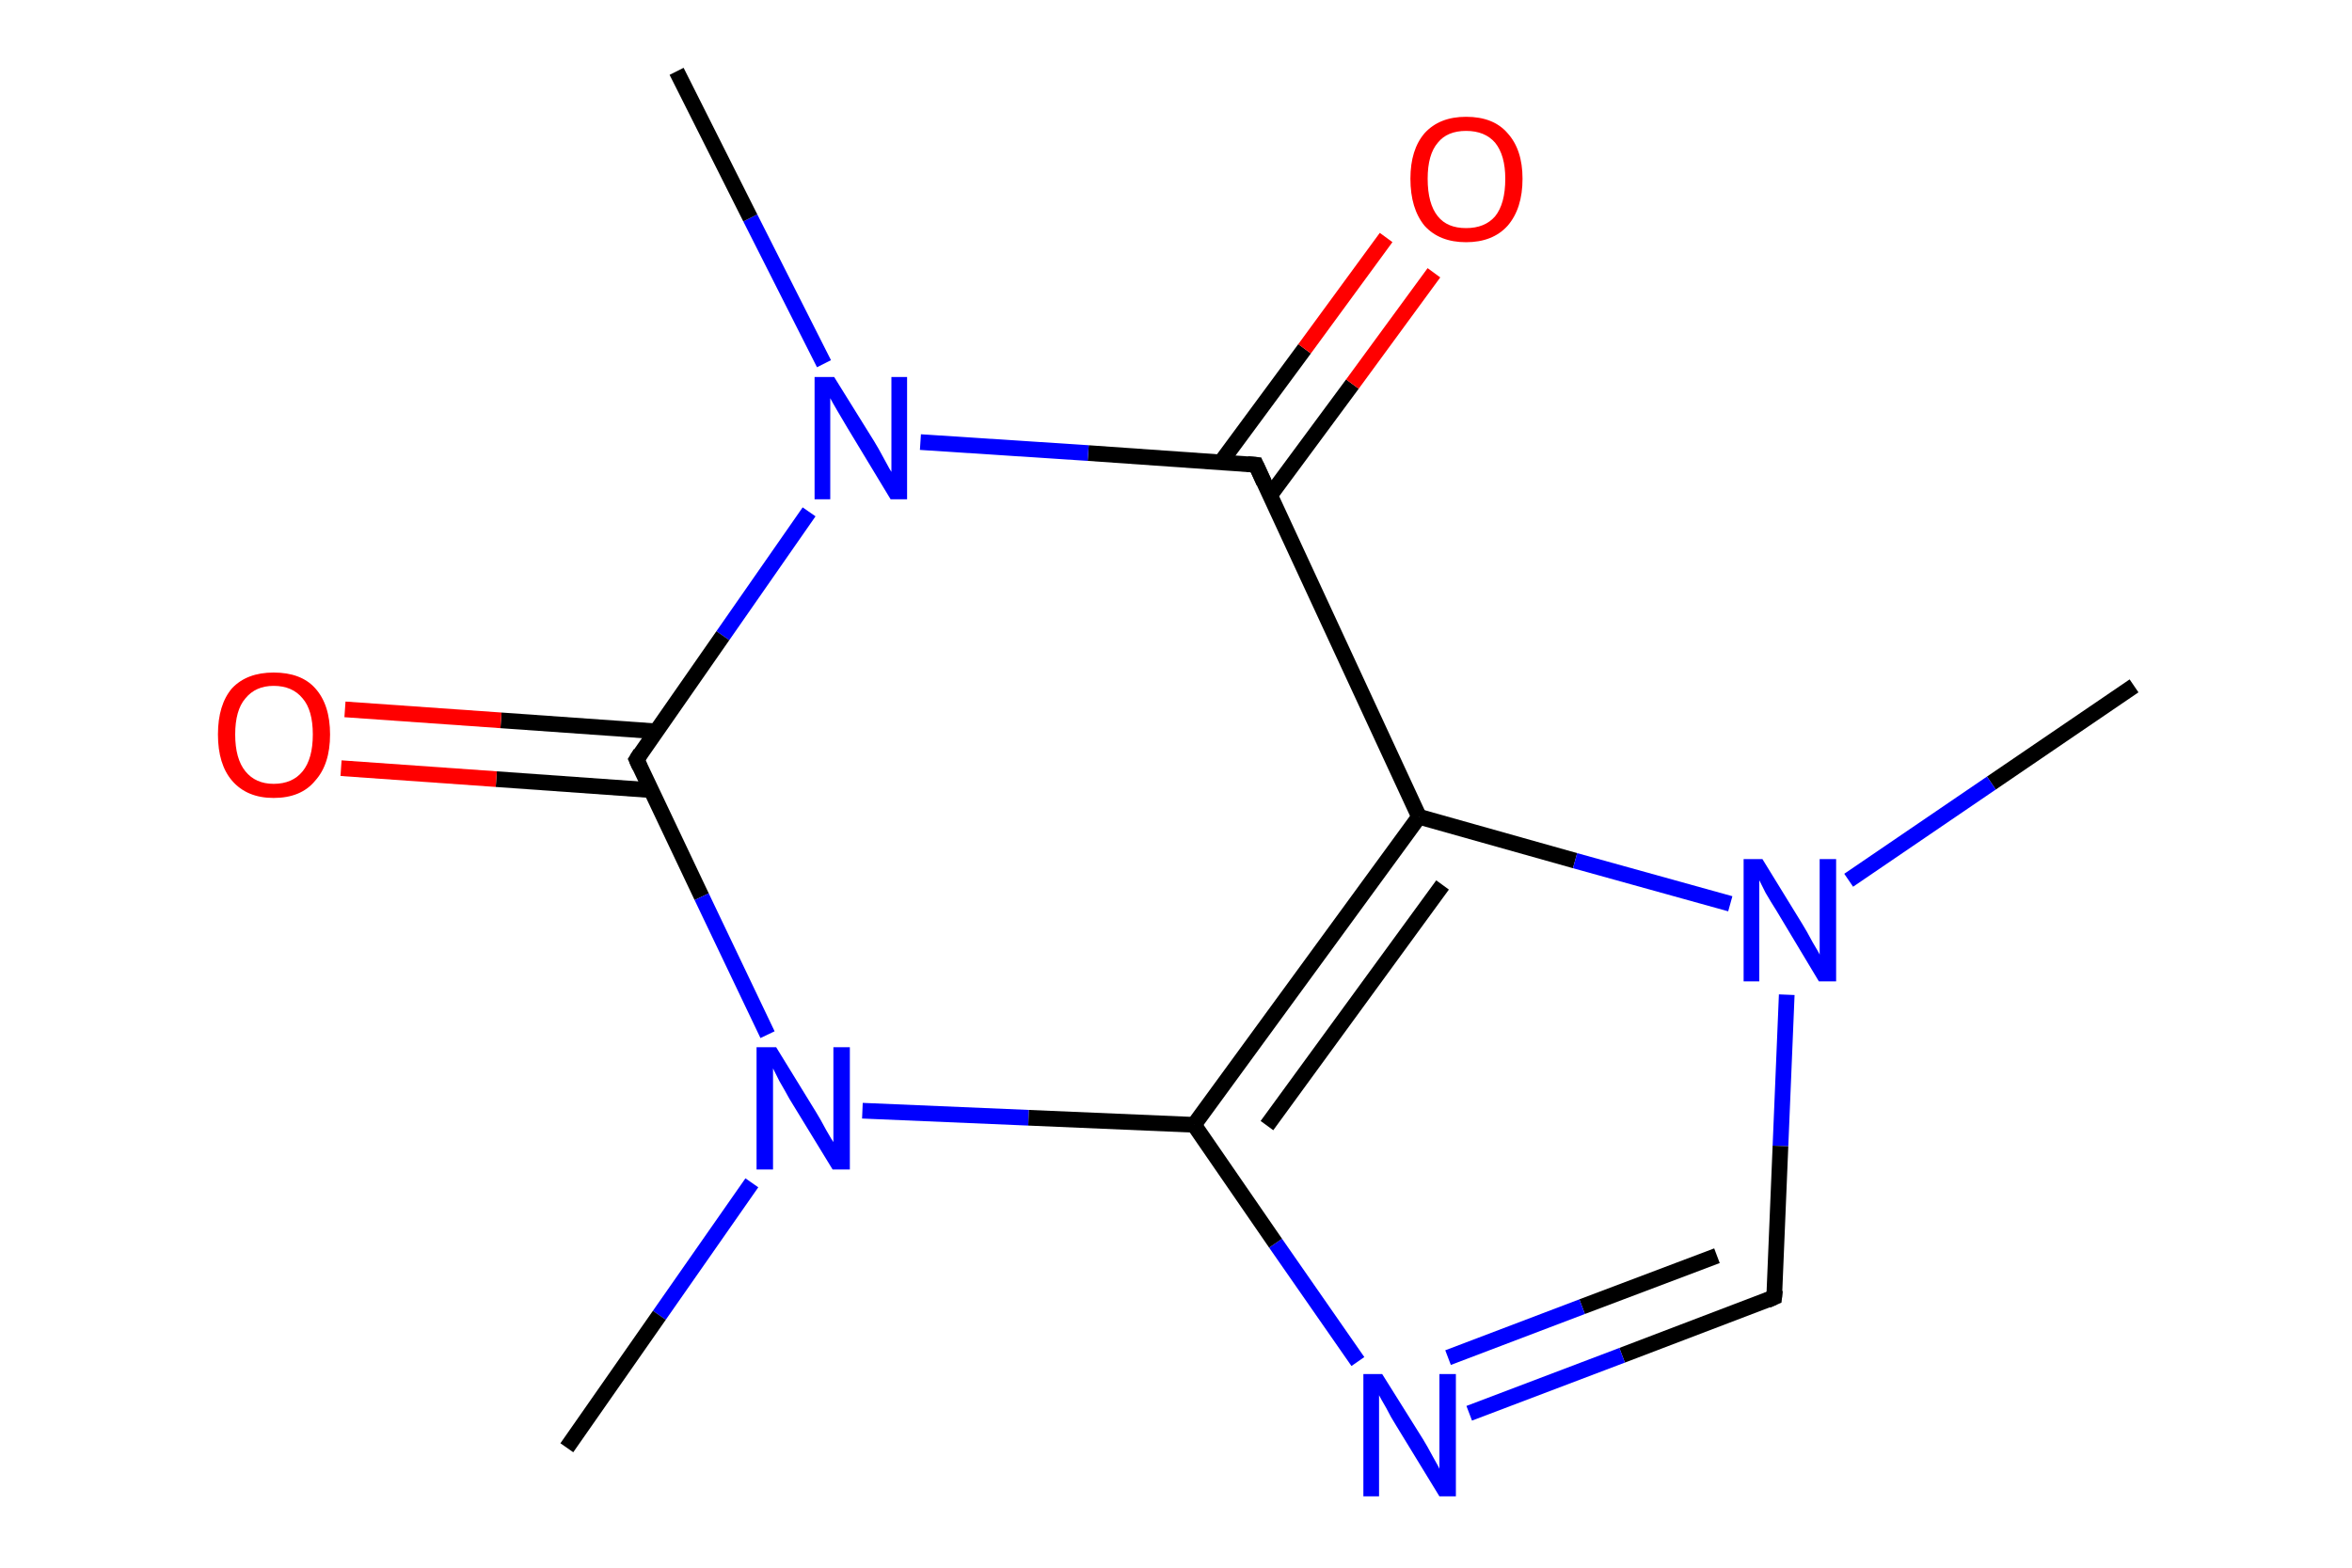 <svg xmlns="http://www.w3.org/2000/svg" xmlns:rdkit="http://www.rdkit.org/xml" xmlns:xlink="http://www.w3.org/1999/xlink" version="1.1" baseProfile="full" xml:space="preserve" width="300px" height="200px" viewBox="0 0 300 200">
<!-- END OF HEADER -->
<rect style="opacity:1.0;fill:#FFFFFF;stroke:none" width="300.0" height="200.0" x="0.0" y="0.0"> </rect>
<path class="bond-0 atom-0 atom-1" d="M 272.2,87.5 L 254.0,99.9" style="fill:none;fill-rule:evenodd;stroke:#000000;stroke-width:2.0px;stroke-linecap:butt;stroke-linejoin:miter;stroke-opacity:1"/>
<path class="bond-0 atom-0 atom-1" d="M 254.0,99.9 L 235.8,112.3" style="fill:none;fill-rule:evenodd;stroke:#0000FF;stroke-width:2.0px;stroke-linecap:butt;stroke-linejoin:miter;stroke-opacity:1"/>
<path class="bond-1 atom-1 atom-2" d="M 227.9,126.9 L 227.1,146.2" style="fill:none;fill-rule:evenodd;stroke:#0000FF;stroke-width:2.0px;stroke-linecap:butt;stroke-linejoin:miter;stroke-opacity:1"/>
<path class="bond-1 atom-1 atom-2" d="M 227.1,146.2 L 226.3,165.5" style="fill:none;fill-rule:evenodd;stroke:#000000;stroke-width:2.0px;stroke-linecap:butt;stroke-linejoin:miter;stroke-opacity:1"/>
<path class="bond-2 atom-2 atom-3" d="M 226.3,165.5 L 206.9,172.9" style="fill:none;fill-rule:evenodd;stroke:#000000;stroke-width:2.0px;stroke-linecap:butt;stroke-linejoin:miter;stroke-opacity:1"/>
<path class="bond-2 atom-2 atom-3" d="M 206.9,172.9 L 187.4,180.3" style="fill:none;fill-rule:evenodd;stroke:#0000FF;stroke-width:2.0px;stroke-linecap:butt;stroke-linejoin:miter;stroke-opacity:1"/>
<path class="bond-2 atom-2 atom-3" d="M 219.0,160.2 L 201.8,166.7" style="fill:none;fill-rule:evenodd;stroke:#000000;stroke-width:2.0px;stroke-linecap:butt;stroke-linejoin:miter;stroke-opacity:1"/>
<path class="bond-2 atom-2 atom-3" d="M 201.8,166.7 L 184.7,173.2" style="fill:none;fill-rule:evenodd;stroke:#0000FF;stroke-width:2.0px;stroke-linecap:butt;stroke-linejoin:miter;stroke-opacity:1"/>
<path class="bond-3 atom-3 atom-4" d="M 173.2,173.7 L 162.7,158.6" style="fill:none;fill-rule:evenodd;stroke:#0000FF;stroke-width:2.0px;stroke-linecap:butt;stroke-linejoin:miter;stroke-opacity:1"/>
<path class="bond-3 atom-3 atom-4" d="M 162.7,158.6 L 152.3,143.5" style="fill:none;fill-rule:evenodd;stroke:#000000;stroke-width:2.0px;stroke-linecap:butt;stroke-linejoin:miter;stroke-opacity:1"/>
<path class="bond-4 atom-4 atom-5" d="M 152.3,143.5 L 181.0,104.2" style="fill:none;fill-rule:evenodd;stroke:#000000;stroke-width:2.0px;stroke-linecap:butt;stroke-linejoin:miter;stroke-opacity:1"/>
<path class="bond-4 atom-4 atom-5" d="M 161.6,143.6 L 184.0,112.9" style="fill:none;fill-rule:evenodd;stroke:#000000;stroke-width:2.0px;stroke-linecap:butt;stroke-linejoin:miter;stroke-opacity:1"/>
<path class="bond-5 atom-5 atom-6" d="M 181.0,104.2 L 160.2,59.3" style="fill:none;fill-rule:evenodd;stroke:#000000;stroke-width:2.0px;stroke-linecap:butt;stroke-linejoin:miter;stroke-opacity:1"/>
<path class="bond-6 atom-6 atom-7" d="M 162.0,63.2 L 172.5,49.0" style="fill:none;fill-rule:evenodd;stroke:#000000;stroke-width:2.0px;stroke-linecap:butt;stroke-linejoin:miter;stroke-opacity:1"/>
<path class="bond-6 atom-6 atom-7" d="M 172.5,49.0 L 182.9,34.8" style="fill:none;fill-rule:evenodd;stroke:#FF0000;stroke-width:2.0px;stroke-linecap:butt;stroke-linejoin:miter;stroke-opacity:1"/>
<path class="bond-6 atom-6 atom-7" d="M 155.7,59.0 L 166.4,44.5" style="fill:none;fill-rule:evenodd;stroke:#000000;stroke-width:2.0px;stroke-linecap:butt;stroke-linejoin:miter;stroke-opacity:1"/>
<path class="bond-6 atom-6 atom-7" d="M 166.4,44.5 L 176.8,30.3" style="fill:none;fill-rule:evenodd;stroke:#FF0000;stroke-width:2.0px;stroke-linecap:butt;stroke-linejoin:miter;stroke-opacity:1"/>
<path class="bond-7 atom-6 atom-8" d="M 160.2,59.3 L 138.8,57.8" style="fill:none;fill-rule:evenodd;stroke:#000000;stroke-width:2.0px;stroke-linecap:butt;stroke-linejoin:miter;stroke-opacity:1"/>
<path class="bond-7 atom-6 atom-8" d="M 138.8,57.8 L 117.4,56.4" style="fill:none;fill-rule:evenodd;stroke:#0000FF;stroke-width:2.0px;stroke-linecap:butt;stroke-linejoin:miter;stroke-opacity:1"/>
<path class="bond-8 atom-8 atom-9" d="M 103.2,65.3 L 92.2,81.1" style="fill:none;fill-rule:evenodd;stroke:#0000FF;stroke-width:2.0px;stroke-linecap:butt;stroke-linejoin:miter;stroke-opacity:1"/>
<path class="bond-8 atom-8 atom-9" d="M 92.2,81.1 L 81.2,96.9" style="fill:none;fill-rule:evenodd;stroke:#000000;stroke-width:2.0px;stroke-linecap:butt;stroke-linejoin:miter;stroke-opacity:1"/>
<path class="bond-9 atom-9 atom-10" d="M 83.7,93.3 L 63.9,91.9" style="fill:none;fill-rule:evenodd;stroke:#000000;stroke-width:2.0px;stroke-linecap:butt;stroke-linejoin:miter;stroke-opacity:1"/>
<path class="bond-9 atom-9 atom-10" d="M 63.9,91.9 L 44.0,90.5" style="fill:none;fill-rule:evenodd;stroke:#FF0000;stroke-width:2.0px;stroke-linecap:butt;stroke-linejoin:miter;stroke-opacity:1"/>
<path class="bond-9 atom-9 atom-10" d="M 83.0,100.8 L 63.3,99.4" style="fill:none;fill-rule:evenodd;stroke:#000000;stroke-width:2.0px;stroke-linecap:butt;stroke-linejoin:miter;stroke-opacity:1"/>
<path class="bond-9 atom-9 atom-10" d="M 63.3,99.4 L 43.5,98.0" style="fill:none;fill-rule:evenodd;stroke:#FF0000;stroke-width:2.0px;stroke-linecap:butt;stroke-linejoin:miter;stroke-opacity:1"/>
<path class="bond-10 atom-9 atom-11" d="M 81.2,96.9 L 89.5,114.4" style="fill:none;fill-rule:evenodd;stroke:#000000;stroke-width:2.0px;stroke-linecap:butt;stroke-linejoin:miter;stroke-opacity:1"/>
<path class="bond-10 atom-9 atom-11" d="M 89.5,114.4 L 97.9,132.0" style="fill:none;fill-rule:evenodd;stroke:#0000FF;stroke-width:2.0px;stroke-linecap:butt;stroke-linejoin:miter;stroke-opacity:1"/>
<path class="bond-11 atom-11 atom-12" d="M 95.9,150.9 L 84.1,167.8" style="fill:none;fill-rule:evenodd;stroke:#0000FF;stroke-width:2.0px;stroke-linecap:butt;stroke-linejoin:miter;stroke-opacity:1"/>
<path class="bond-11 atom-11 atom-12" d="M 84.1,167.8 L 72.3,184.7" style="fill:none;fill-rule:evenodd;stroke:#000000;stroke-width:2.0px;stroke-linecap:butt;stroke-linejoin:miter;stroke-opacity:1"/>
<path class="bond-12 atom-8 atom-13" d="M 105.1,46.4 L 95.7,27.8" style="fill:none;fill-rule:evenodd;stroke:#0000FF;stroke-width:2.0px;stroke-linecap:butt;stroke-linejoin:miter;stroke-opacity:1"/>
<path class="bond-12 atom-8 atom-13" d="M 95.7,27.8 L 86.3,9.1" style="fill:none;fill-rule:evenodd;stroke:#000000;stroke-width:2.0px;stroke-linecap:butt;stroke-linejoin:miter;stroke-opacity:1"/>
<path class="bond-13 atom-5 atom-1" d="M 181.0,104.2 L 200.9,109.8" style="fill:none;fill-rule:evenodd;stroke:#000000;stroke-width:2.0px;stroke-linecap:butt;stroke-linejoin:miter;stroke-opacity:1"/>
<path class="bond-13 atom-5 atom-1" d="M 200.9,109.8 L 220.7,115.3" style="fill:none;fill-rule:evenodd;stroke:#0000FF;stroke-width:2.0px;stroke-linecap:butt;stroke-linejoin:miter;stroke-opacity:1"/>
<path class="bond-14 atom-11 atom-4" d="M 110.0,141.7 L 131.2,142.6" style="fill:none;fill-rule:evenodd;stroke:#0000FF;stroke-width:2.0px;stroke-linecap:butt;stroke-linejoin:miter;stroke-opacity:1"/>
<path class="bond-14 atom-11 atom-4" d="M 131.2,142.6 L 152.3,143.5" style="fill:none;fill-rule:evenodd;stroke:#000000;stroke-width:2.0px;stroke-linecap:butt;stroke-linejoin:miter;stroke-opacity:1"/>
<path d="M 226.4,164.6 L 226.3,165.5 L 225.4,165.9" style="fill:none;stroke:#000000;stroke-width:2.0px;stroke-linecap:butt;stroke-linejoin:miter;stroke-opacity:1;"/>
<path d="M 161.2,61.5 L 160.2,59.3 L 159.1,59.2" style="fill:none;stroke:#000000;stroke-width:2.0px;stroke-linecap:butt;stroke-linejoin:miter;stroke-opacity:1;"/>
<path d="M 81.7,96.1 L 81.2,96.9 L 81.6,97.8" style="fill:none;stroke:#000000;stroke-width:2.0px;stroke-linecap:butt;stroke-linejoin:miter;stroke-opacity:1;"/>
<path class="atom-1" d="M 224.8 109.6 L 229.9 117.9 Q 230.4 118.7, 231.2 120.2 Q 232.1 121.7, 232.1 121.8 L 232.1 109.6 L 234.2 109.6 L 234.2 125.2 L 232.0 125.2 L 226.6 116.2 Q 225.9 115.1, 225.2 113.9 Q 224.6 112.7, 224.4 112.3 L 224.4 125.2 L 222.4 125.2 L 222.4 109.6 L 224.8 109.6 " fill="#0000FF"/>
<path class="atom-3" d="M 176.3 175.3 L 181.5 183.6 Q 182.0 184.4, 182.8 185.9 Q 183.6 187.3, 183.6 187.4 L 183.6 175.3 L 185.7 175.3 L 185.7 190.9 L 183.6 190.9 L 178.1 181.9 Q 177.4 180.8, 176.8 179.6 Q 176.1 178.4, 175.9 178.0 L 175.9 190.9 L 173.9 190.9 L 173.9 175.3 L 176.3 175.3 " fill="#0000FF"/>
<path class="atom-7" d="M 179.9 22.8 Q 179.9 19.1, 181.7 17.0 Q 183.6 14.9, 187.0 14.9 Q 190.5 14.9, 192.3 17.0 Q 194.2 19.1, 194.2 22.8 Q 194.2 26.6, 192.3 28.8 Q 190.4 30.9, 187.0 30.9 Q 183.6 30.9, 181.7 28.8 Q 179.9 26.6, 179.9 22.8 M 187.0 29.1 Q 189.4 29.1, 190.7 27.6 Q 192.0 26.0, 192.0 22.8 Q 192.0 19.8, 190.7 18.2 Q 189.4 16.7, 187.0 16.7 Q 184.6 16.7, 183.4 18.2 Q 182.1 19.7, 182.1 22.8 Q 182.1 26.0, 183.4 27.6 Q 184.6 29.1, 187.0 29.1 " fill="#FF0000"/>
<path class="atom-8" d="M 106.4 48.1 L 111.5 56.3 Q 112.0 57.1, 112.8 58.6 Q 113.6 60.1, 113.7 60.2 L 113.7 48.1 L 115.7 48.1 L 115.7 63.7 L 113.6 63.7 L 108.1 54.6 Q 107.5 53.6, 106.8 52.4 Q 106.1 51.2, 105.9 50.8 L 105.9 63.7 L 103.9 63.7 L 103.9 48.1 L 106.4 48.1 " fill="#0000FF"/>
<path class="atom-10" d="M 27.8 93.7 Q 27.8 89.9, 29.6 87.8 Q 31.5 85.8, 34.9 85.8 Q 38.4 85.8, 40.2 87.8 Q 42.1 89.9, 42.1 93.7 Q 42.1 97.5, 40.2 99.6 Q 38.4 101.8, 34.9 101.8 Q 31.5 101.8, 29.6 99.6 Q 27.8 97.5, 27.8 93.7 M 34.9 100.0 Q 37.3 100.0, 38.6 98.4 Q 39.9 96.8, 39.9 93.7 Q 39.9 90.6, 38.6 89.1 Q 37.3 87.5, 34.9 87.5 Q 32.6 87.5, 31.3 89.1 Q 30.0 90.6, 30.0 93.7 Q 30.0 96.8, 31.3 98.4 Q 32.6 100.0, 34.9 100.0 " fill="#FF0000"/>
<path class="atom-11" d="M 99.0 133.6 L 104.1 141.9 Q 104.6 142.7, 105.4 144.2 Q 106.2 145.6, 106.3 145.7 L 106.3 133.6 L 108.4 133.6 L 108.4 149.2 L 106.2 149.2 L 100.7 140.2 Q 100.1 139.1, 99.4 137.9 Q 98.8 136.7, 98.6 136.3 L 98.6 149.2 L 96.5 149.2 L 96.5 133.6 L 99.0 133.6 " fill="#0000FF"/>
</svg>
